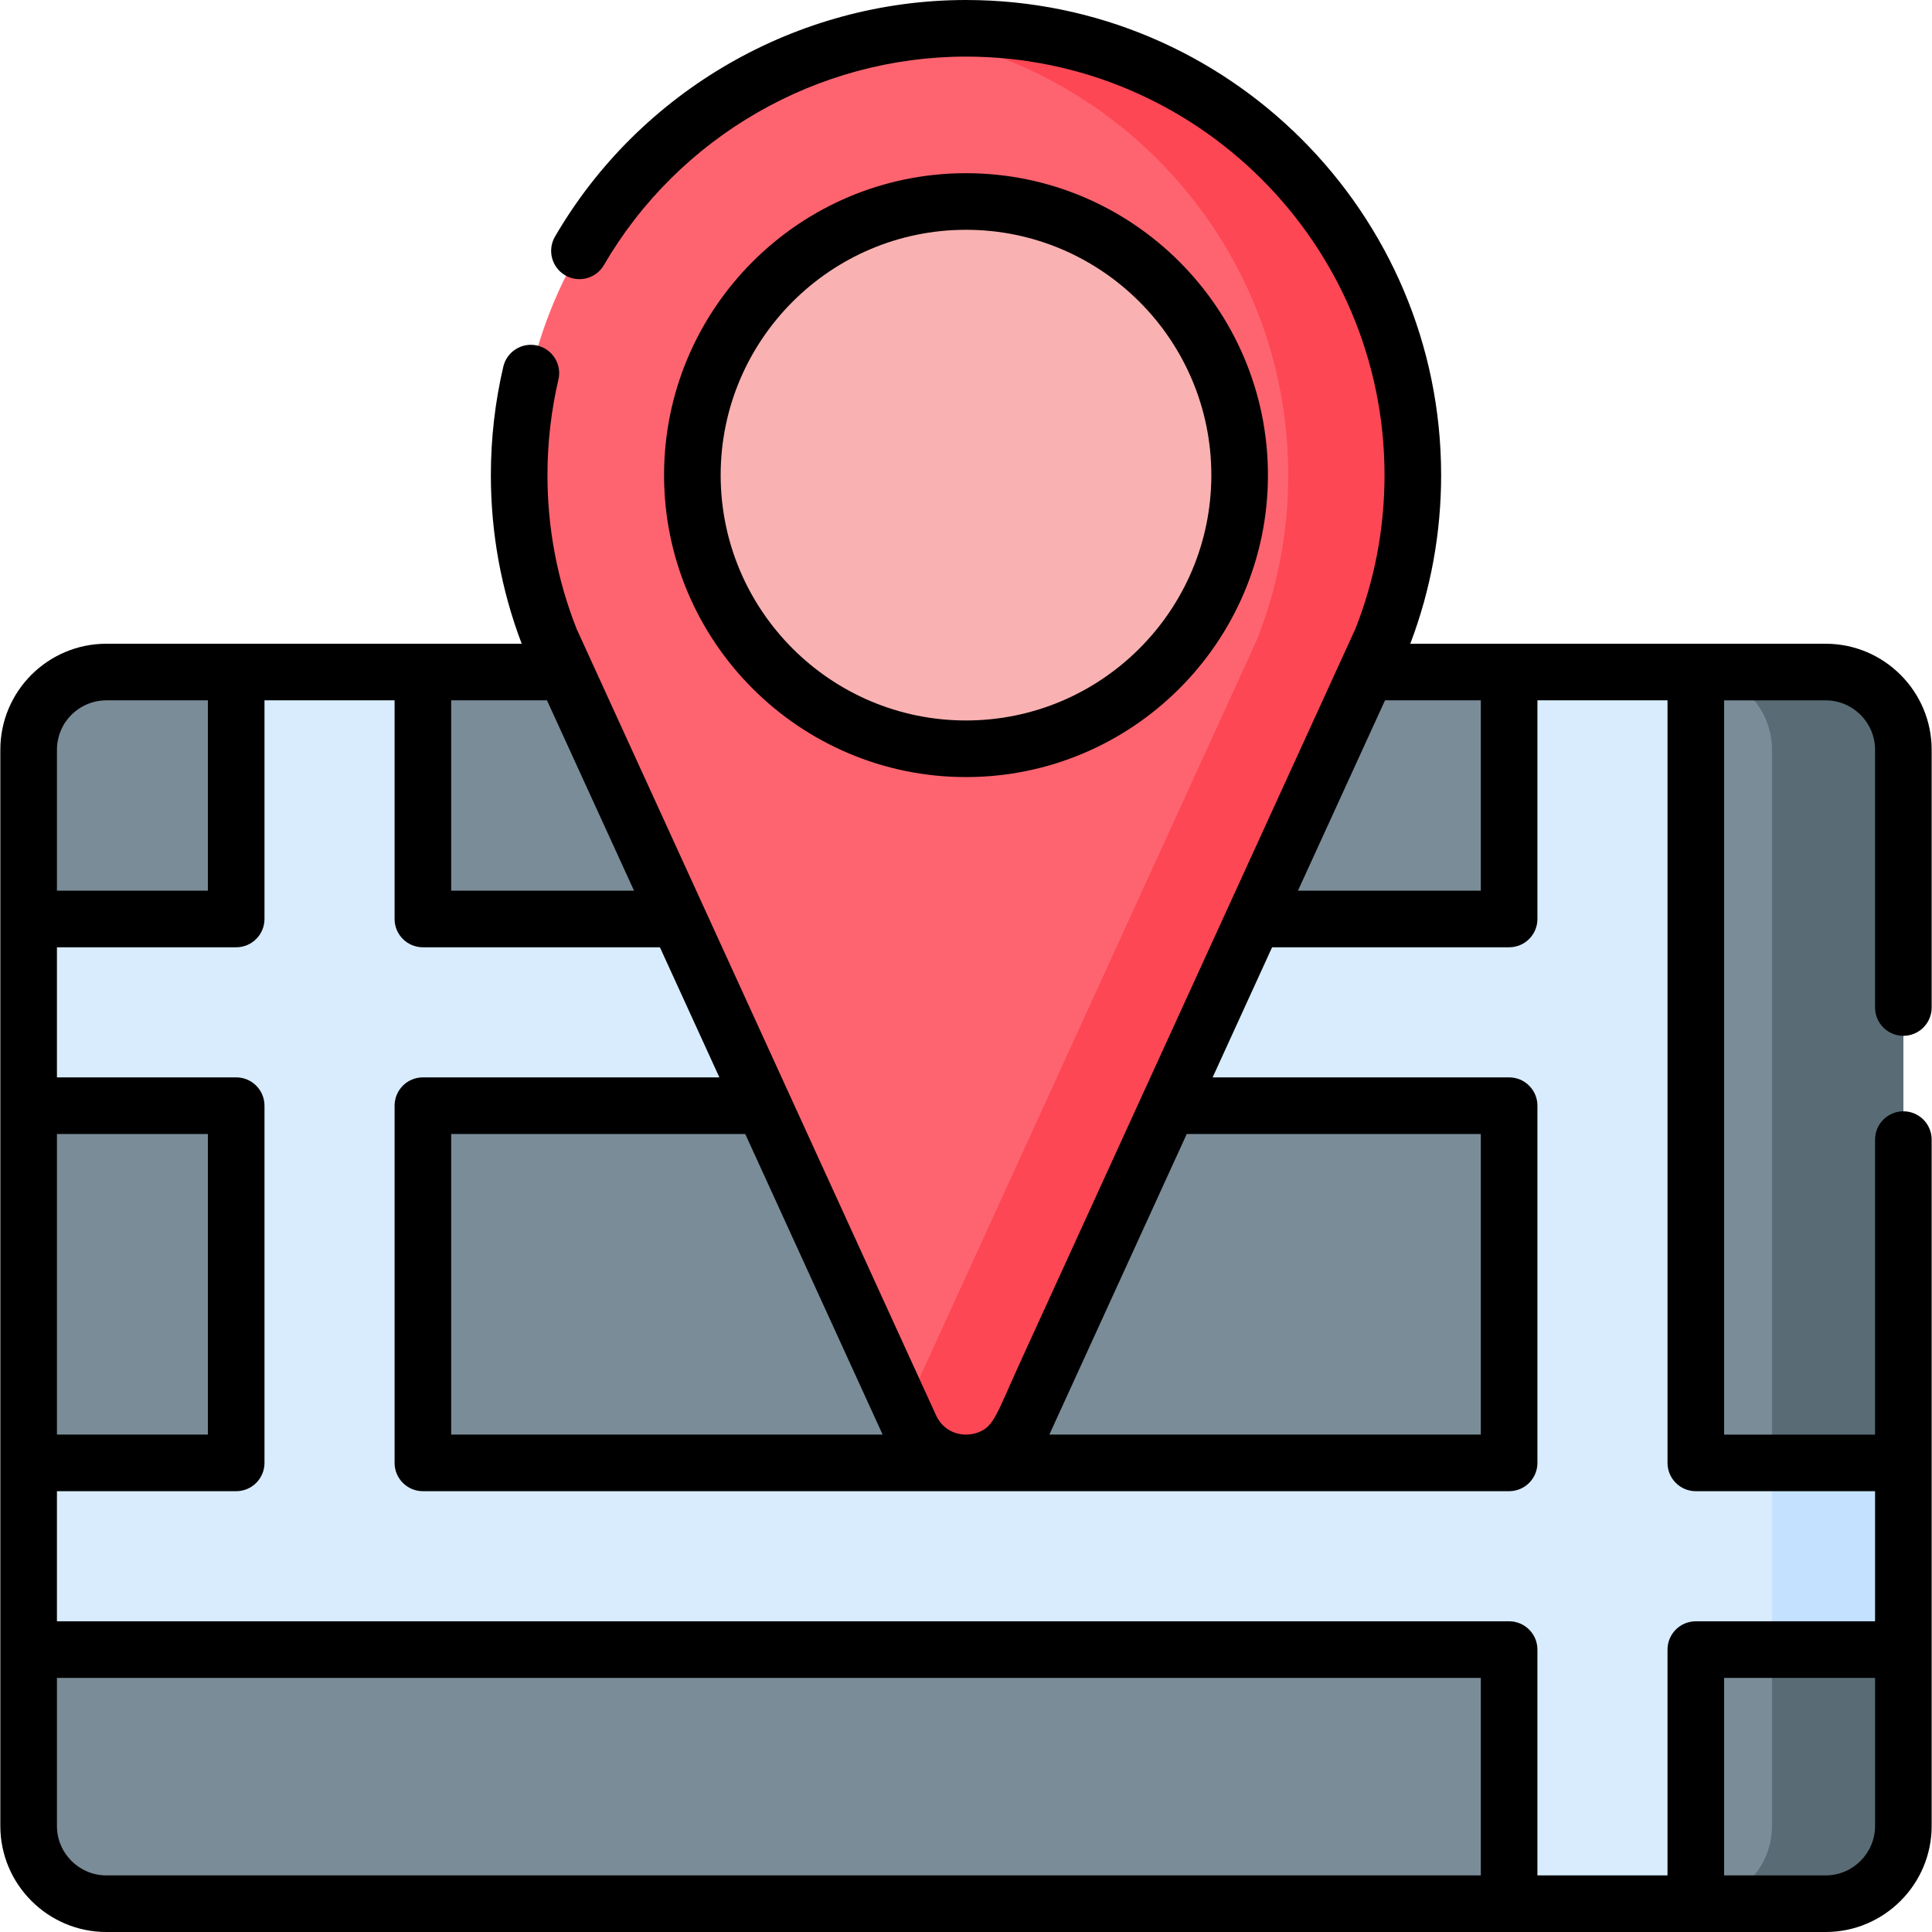 <svg id="Capa_1" enable-background="new 0 0 512 512" height="512" viewBox="0 0 512 512" width="512" xmlns="http://www.w3.org/2000/svg"><g><g id="_x34_9_map"><path d="m483.797 178.094h-34.389v3.404h-49.476v-3.404h-287.864v3.404h-49.476v-3.404h-34.389c-11.385 0-20.615 9.23-20.615 20.615v44.831h3.404v49.476h-3.404v94.665h3.402v49.475h-3.402v46.728c0 11.385 9.23 20.615 20.615 20.615h371.729v-3.404h49.476v3.404h34.389c11.385 0 20.615-9.23 20.615-20.615v-285.174c0-11.386-9.23-20.616-20.615-20.616z" fill="#7a8c98"/><path d="m504.412 387.681v-188.971c0-11.385-9.23-20.615-20.615-20.615h-34.821c11.385 0 20.615 9.23 20.615 20.615v285.175c0 11.385-9.23 20.615-20.615 20.615h34.821c11.385 0 20.615-9.23 20.615-20.615v-46.727h-3.404v-49.476h3.404z" fill="#596c76"/><path d="m449.408 387.681v-209.586h-49.476v65.446h-287.864v-65.446h-49.476v65.446h-55.004v49.476h55.004v94.664h-55.004v49.476h392.344v67.343h49.476v-67.343h55.004v-49.476zm-49.476 0h-287.864v-94.664h287.864z" fill="#d8ecfe"/><path d="m366.101 169.579c5.363-13.511 8.314-28.243 8.314-43.665-.001-65.398-53.017-118.414-118.415-118.414s-118.414 53.016-118.414 118.414c0 15.421 2.951 30.153 8.314 43.665v.001s95.344 208.609 95.351 208.626c5.774 12.634 23.723 12.634 29.498 0 .007-.016 95.351-208.626 95.351-208.626z" fill="#fe646f"/><circle cx="256" cy="125.914" fill="#f9b1b1" r="72.517"/><path d="m374.414 125.914c0-65.398-53.016-118.414-118.414-118.414-5.604 0-11.113.398-16.51 1.151 57.582 8.034 101.905 57.468 101.905 117.263 0 15.421-2.951 30.153-8.314 43.665v.001s-80.6 176.351-93.59 204.773c1.138 2.49 1.76 3.851 1.761 3.852 5.774 12.634 23.724 12.634 29.498 0 .006-.015 95.35-208.625 95.35-208.625v-.001c5.364-13.511 8.314-28.243 8.314-43.665z" fill="#fd4755"/><g><path d="m469.59 387.681h34.822v49.476h-34.822z" fill="#c4e2ff"/></g></g><g><path d="m256 205.932c44.122 0 80.018-35.896 80.018-80.018 0-44.121-35.896-80.017-80.018-80.017s-80.018 35.896-80.018 80.017c0 44.122 35.896 80.018 80.018 80.018zm0-145.035c35.851 0 65.018 29.166 65.018 65.017s-29.167 65.018-65.018 65.018-65.018-29.167-65.018-65.018 29.167-65.017 65.018-65.017z"/><path d="m504.412 274.503c4.143 0 7.5-3.357 7.5-7.5v-68.293c0-15.503-12.612-28.115-28.115-28.115-10.867 0-99.642 0-110.054 0 5.418-14.263 8.171-29.283 8.171-44.681 0-69.43-56.484-125.914-125.914-125.914-.003 0 0 0-.003 0-44.692 0-86.432 24.03-108.921 62.709-2.082 3.58-.867 8.171 2.714 10.253 3.577 2.083 8.171.867 10.253-2.714 19.815-34.079 56.584-55.249 95.957-55.248 61.158 0 110.914 49.756 110.914 110.914 0 14.063-2.596 27.762-7.716 40.724-4.157 9.095-22.233 48.635-88.576 193.802-6.789 14.855-7.218 18.034-12.178 19.407-3.963 1.106-8.42-.493-10.372-4.759-87.169-190.74-95.241-208.378-95.241-208.378-.003-.006-.005-.012-.008-.018-5.134-12.978-7.737-26.697-7.737-40.779 0-8.559.978-17.081 2.904-25.33.941-4.033-1.564-8.067-5.598-9.01-4.031-.941-8.066 1.563-9.01 5.598-2.188 9.367-3.297 19.037-3.297 28.742 0 15.397 2.754 30.418 8.171 44.681-13.107 0-98.723 0-110.055 0-15.487.002-28.114 12.557-28.114 28.115v285.175c.001 15.504 12.613 28.116 28.116 28.116h455.594c15.503 0 28.115-12.612 28.115-28.115 0-2.943 0-178.799 0-181.882 0-4.143-3.357-7.5-7.5-7.5s-7.5 3.357-7.5 7.5v78.179h-40.004v-194.587h26.889c7.231 0 13.115 5.884 13.115 13.115v68.293c0 4.143 3.358 7.5 7.5 7.5zm-137.368-88.908h25.388v50.446h-48.461c17.596-38.501 20.761-45.436 23.073-50.446zm-52.542 114.922h77.929v79.665h-114.34zm-117.005 0c20.346 44.514 27.108 59.309 36.41 79.665h-114.339v-79.665zm-77.929-114.922h25.388c1.639 3.553 1.429 3.101 23.07 50.446h-48.458zm-104.48 13.115c0-4.519 2.353-7.497 2.353-7.497 2.458-3.518 6.481-5.617 10.763-5.618h26.889v50.446h-40.005zm0 101.807h40.004v79.665h-40.004zm377.344 196.483h-364.229c-7.231 0-13.115-5.884-13.115-13.115v-39.228h377.344zm104.48-13.115c0 7.231-5.884 13.115-13.115 13.115h-26.889v-52.343h40.004zm0-88.703v34.476h-47.504c-4.143 0-7.5 3.357-7.5 7.5v59.842h-34.477v-59.843c0-4.143-3.357-7.5-7.5-7.5h-384.843v-34.476h47.504c4.143 0 7.5-3.357 7.5-7.5v-94.665c0-4.143-3.357-7.5-7.5-7.5h-47.504v-34.476h47.504c4.143 0 7.5-3.357 7.5-7.5v-57.946h34.477v57.946c0 4.143 3.357 7.5 7.5 7.5h62.814l15.758 34.476h-78.572c-4.143 0-7.5 3.357-7.5 7.5v94.665c0 4.143 3.357 7.5 7.5 7.5h287.863c4.143 0 7.5-3.357 7.5-7.5v-94.665c0-4.143-3.357-7.5-7.5-7.5h-78.573c11.48-25.118 9.566-20.93 15.757-34.476h62.816c4.143 0 7.5-3.357 7.5-7.5v-57.946h34.477v202.087c0 4.143 3.357 7.5 7.5 7.5h47.503z"/></g></g></svg>